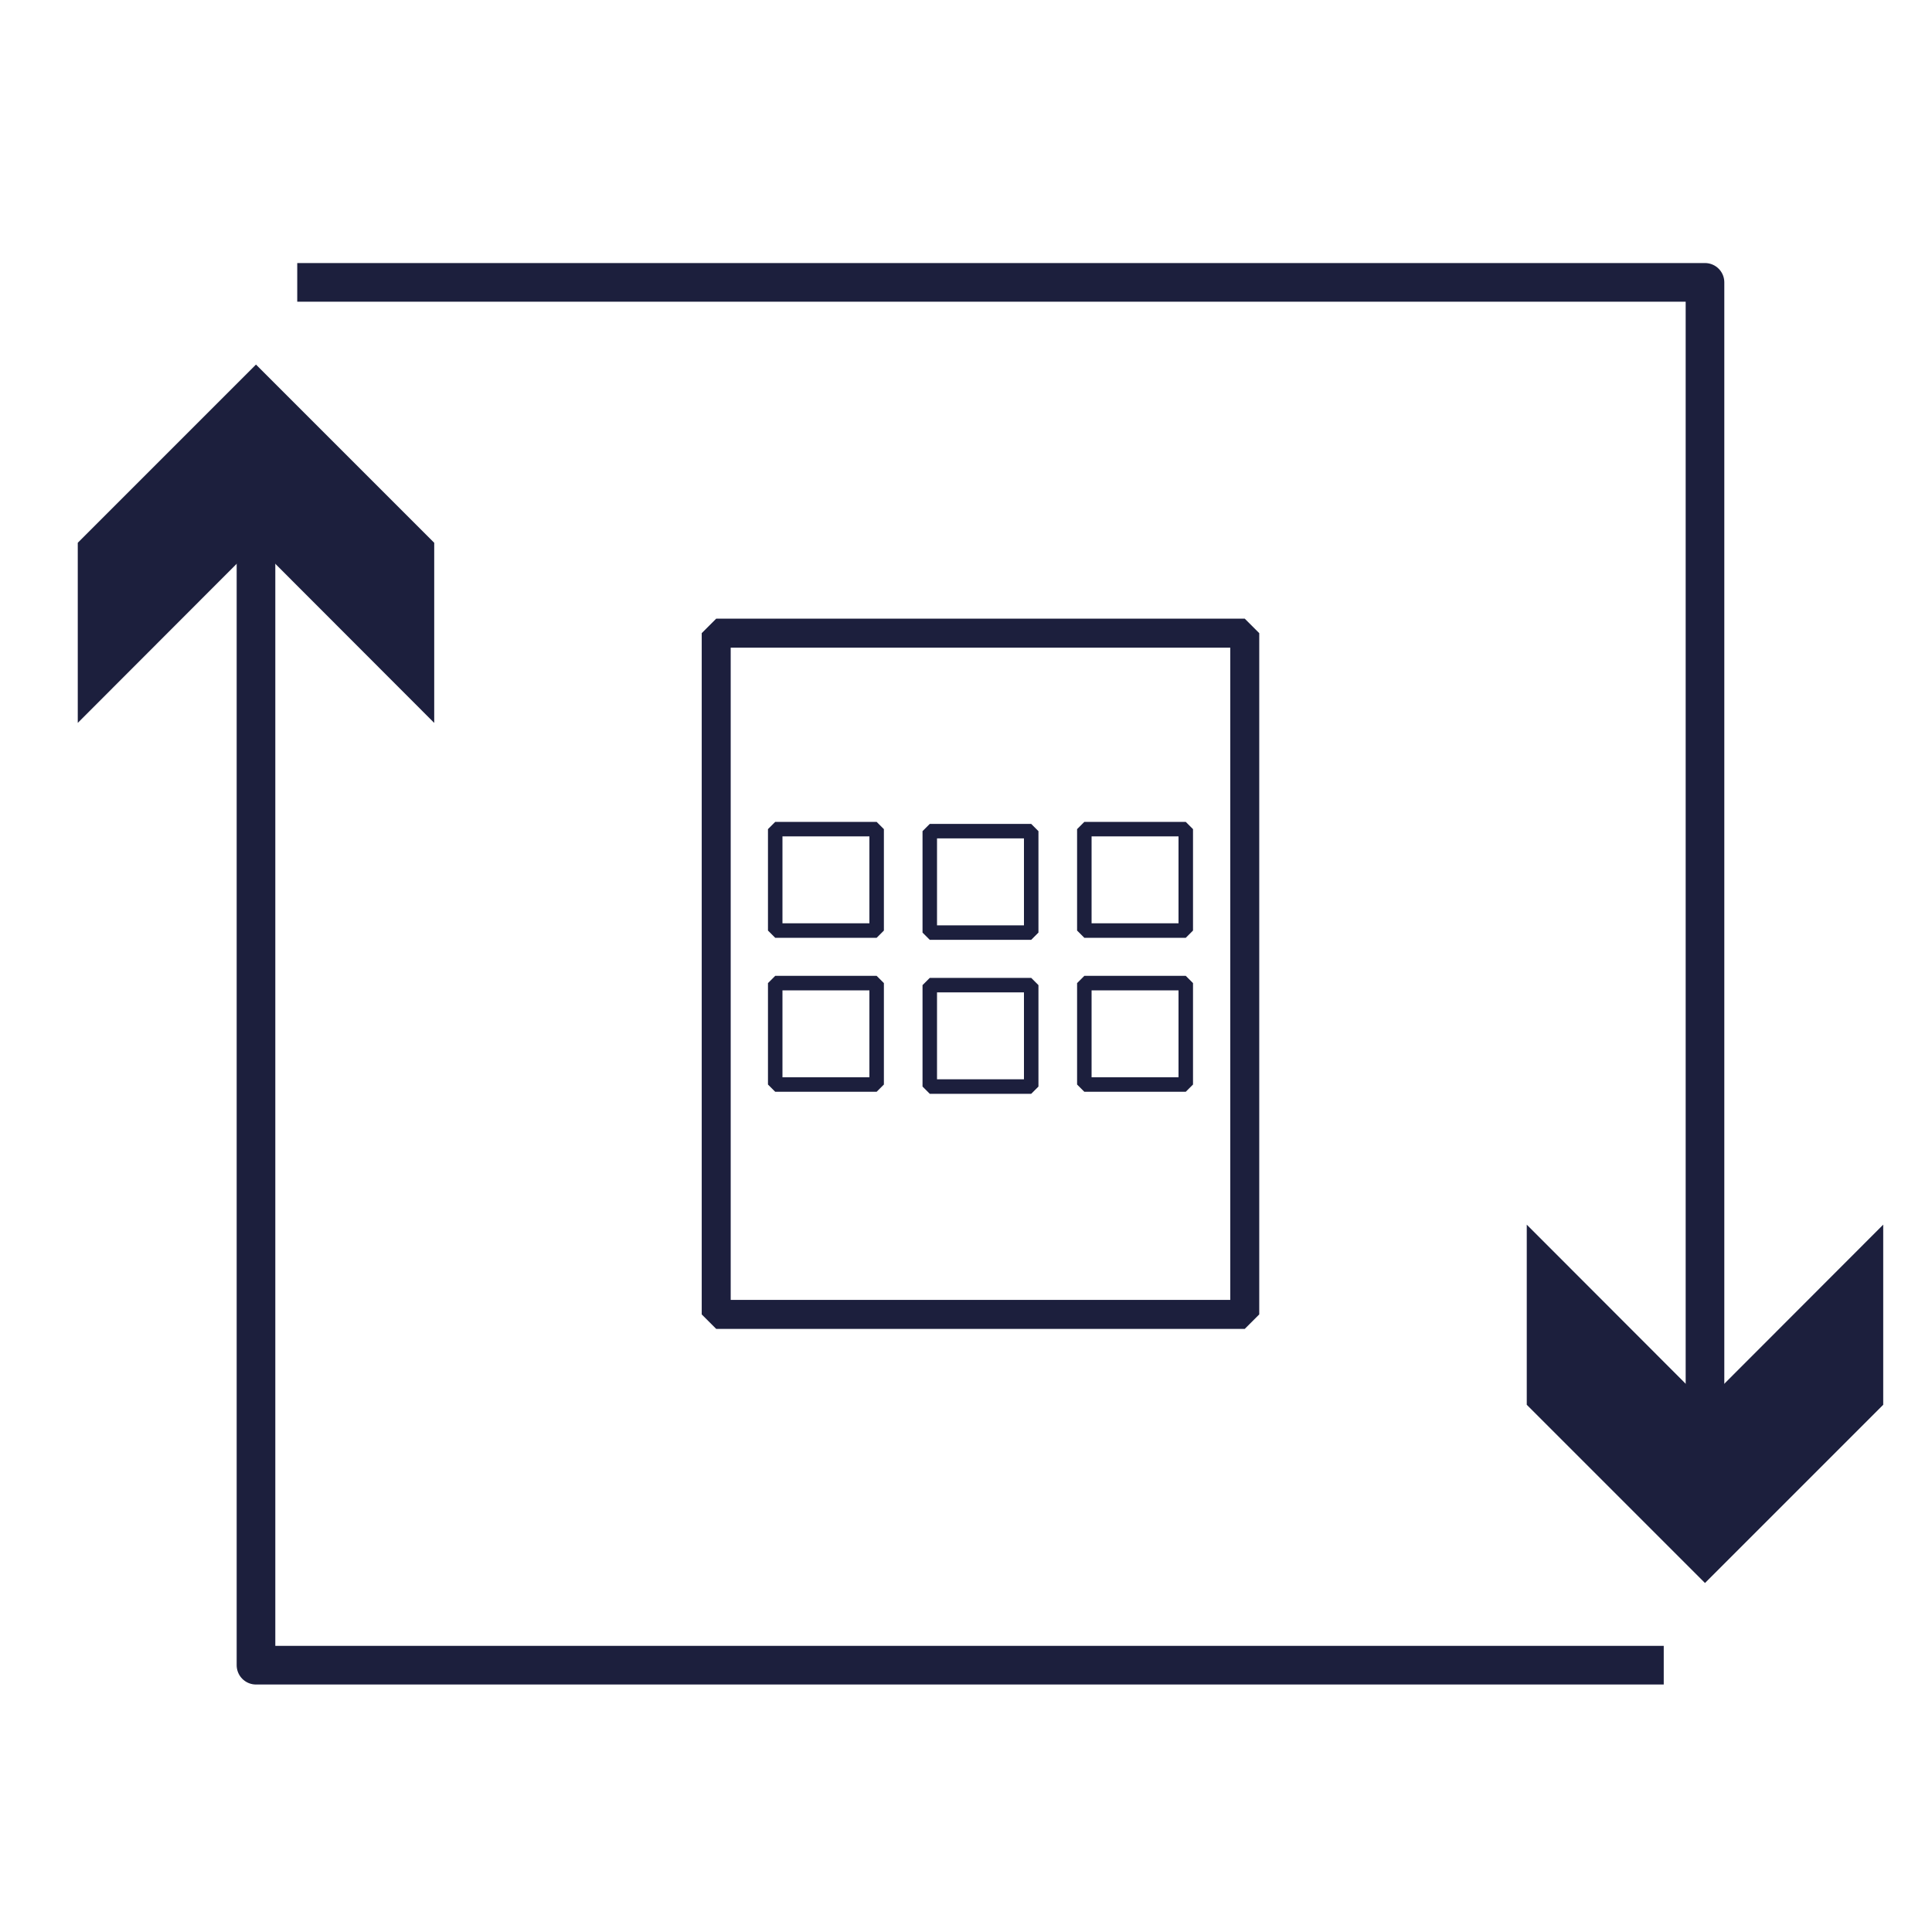 <?xml version="1.0" encoding="UTF-8" standalone="no"?>
<svg
   id="Layer_1"
   data-name="Layer 1"
   viewBox="0 0 200 200"
   version="1.1"
   sodipodi:docname="www-app.svg"
   inkscape:version="1.1.2 (b8e25be833, 2022-02-05)"
   xmlns:inkscape="http://www.inkscape.org/namespaces/inkscape"
   xmlns:sodipodi="http://sodipodi.sourceforge.net/DTD/sodipodi-0.dtd"
   xmlns="http://www.w3.org/2000/svg"
   xmlns:svg="http://www.w3.org/2000/svg">
  <sodipodi:namedview
     id="namedview13"
     pagecolor="#ffffff"
     bordercolor="#666666"
     borderopacity="1.0"
     inkscape:pageshadow="2"
     inkscape:pageopacity="0.0"
     inkscape:pagecheckerboard="0"
     showgrid="false"
     inkscape:zoom="4.365"
     inkscape:cx="54.86827"
     inkscape:cy="100.11455"
     inkscape:window-width="2560"
     inkscape:window-height="1369"
     inkscape:window-x="-8"
     inkscape:window-y="-8"
     inkscape:window-maximized="1"
     inkscape:current-layer="Layer_1" />
  <defs
     id="defs4">
    <style
       id="style2">.cls-2{fill:none;stroke:#1a7d71;stroke-miterlimit:10;stroke-width:3px}</style>
  </defs>
  <path
     class="cls-1"
     d="M 172.23,172.38 H 26.5 V 51.29"
     id="path6-8"
     style="fill:none;stroke:#1c1f3d;stroke-width:4px;stroke-linejoin:round" />
  <path
     class="cls-2"
     d="M 43.45,71.21 26.5,54.24 9.55,71.21 V 56.81 L 26.5,39.86 43.45,56.81 Z"
     id="path8-8"
     style="fill:#1c1f3d;stroke:#1c1f3d;stroke-opacity:1" />
  <path
     class="cls-1"
     d="M 30.77,29.23 H 176.5 v 121.09"
     id="path10"
     style="fill:none;stroke:#1c1f3d;stroke-width:4px;stroke-linejoin:round" />
  <path
     class="cls-2"
     d="m 159.55,130.4 16.95,16.97 16.95,-16.97 v 14.4 L 176.5,161.75 159.55,144.8 Z"
     id="path12"
     style="fill:#1c1f3d;stroke:#1c1f3d;stroke-opacity:1" />
  <rect
     style="fill:none;fill-opacity:1;stroke:#1c1f3d;stroke-width:3;stroke-linecap:round;stroke-linejoin:bevel;stroke-miterlimit:4;stroke-dasharray:none;stroke-opacity:1"
     id="rect16627-7"
     width="54.715"
     height="70.523"
     x="74.142"
     y="65.544" />
  <g
     id="g1029"
     transform="translate(1.5,18)">
    <rect
       style="fill:none;fill-opacity:1;stroke:#1c1f3d;stroke-width:1.5;stroke-linecap:round;stroke-linejoin:bevel;stroke-opacity:1"
       id="rect16627"
       width="10.5"
       height="10.5"
       x="94.75"
       y="68.041" />
    <rect
       style="fill:none;fill-opacity:1;stroke:#1c1f3d;stroke-width:1.5;stroke-linecap:round;stroke-linejoin:bevel;stroke-opacity:1"
       id="rect16627-0"
       width="10.5"
       height="10.5"
       x="110.75"
       y="67.831" />
    <rect
       style="fill:none;fill-opacity:1;stroke:#1c1f3d;stroke-width:1.5;stroke-linecap:round;stroke-linejoin:bevel;stroke-opacity:1"
       id="rect16627-2"
       width="10.5"
       height="10.5"
       x="78.75"
       y="67.831" />
    <rect
       style="fill:none;fill-opacity:1;stroke:#1c1f3d;stroke-width:1.5;stroke-linecap:round;stroke-linejoin:bevel;stroke-opacity:1"
       id="rect16627-1"
       width="10.5"
       height="10.5"
       x="94.75"
       y="83.98" />
    <rect
       style="fill:none;fill-opacity:1;stroke:#1c1f3d;stroke-width:1.5;stroke-linecap:round;stroke-linejoin:bevel;stroke-opacity:1"
       id="rect16627-0-5"
       width="10.5"
       height="10.5"
       x="110.75"
       y="83.77" />
    <rect
       style="fill:none;fill-opacity:1;stroke:#1c1f3d;stroke-width:1.5;stroke-linecap:round;stroke-linejoin:bevel;stroke-opacity:1"
       id="rect16627-2-0"
       width="10.5"
       height="10.5"
       x="78.75"
       y="83.77" />
  </g>
</svg>
